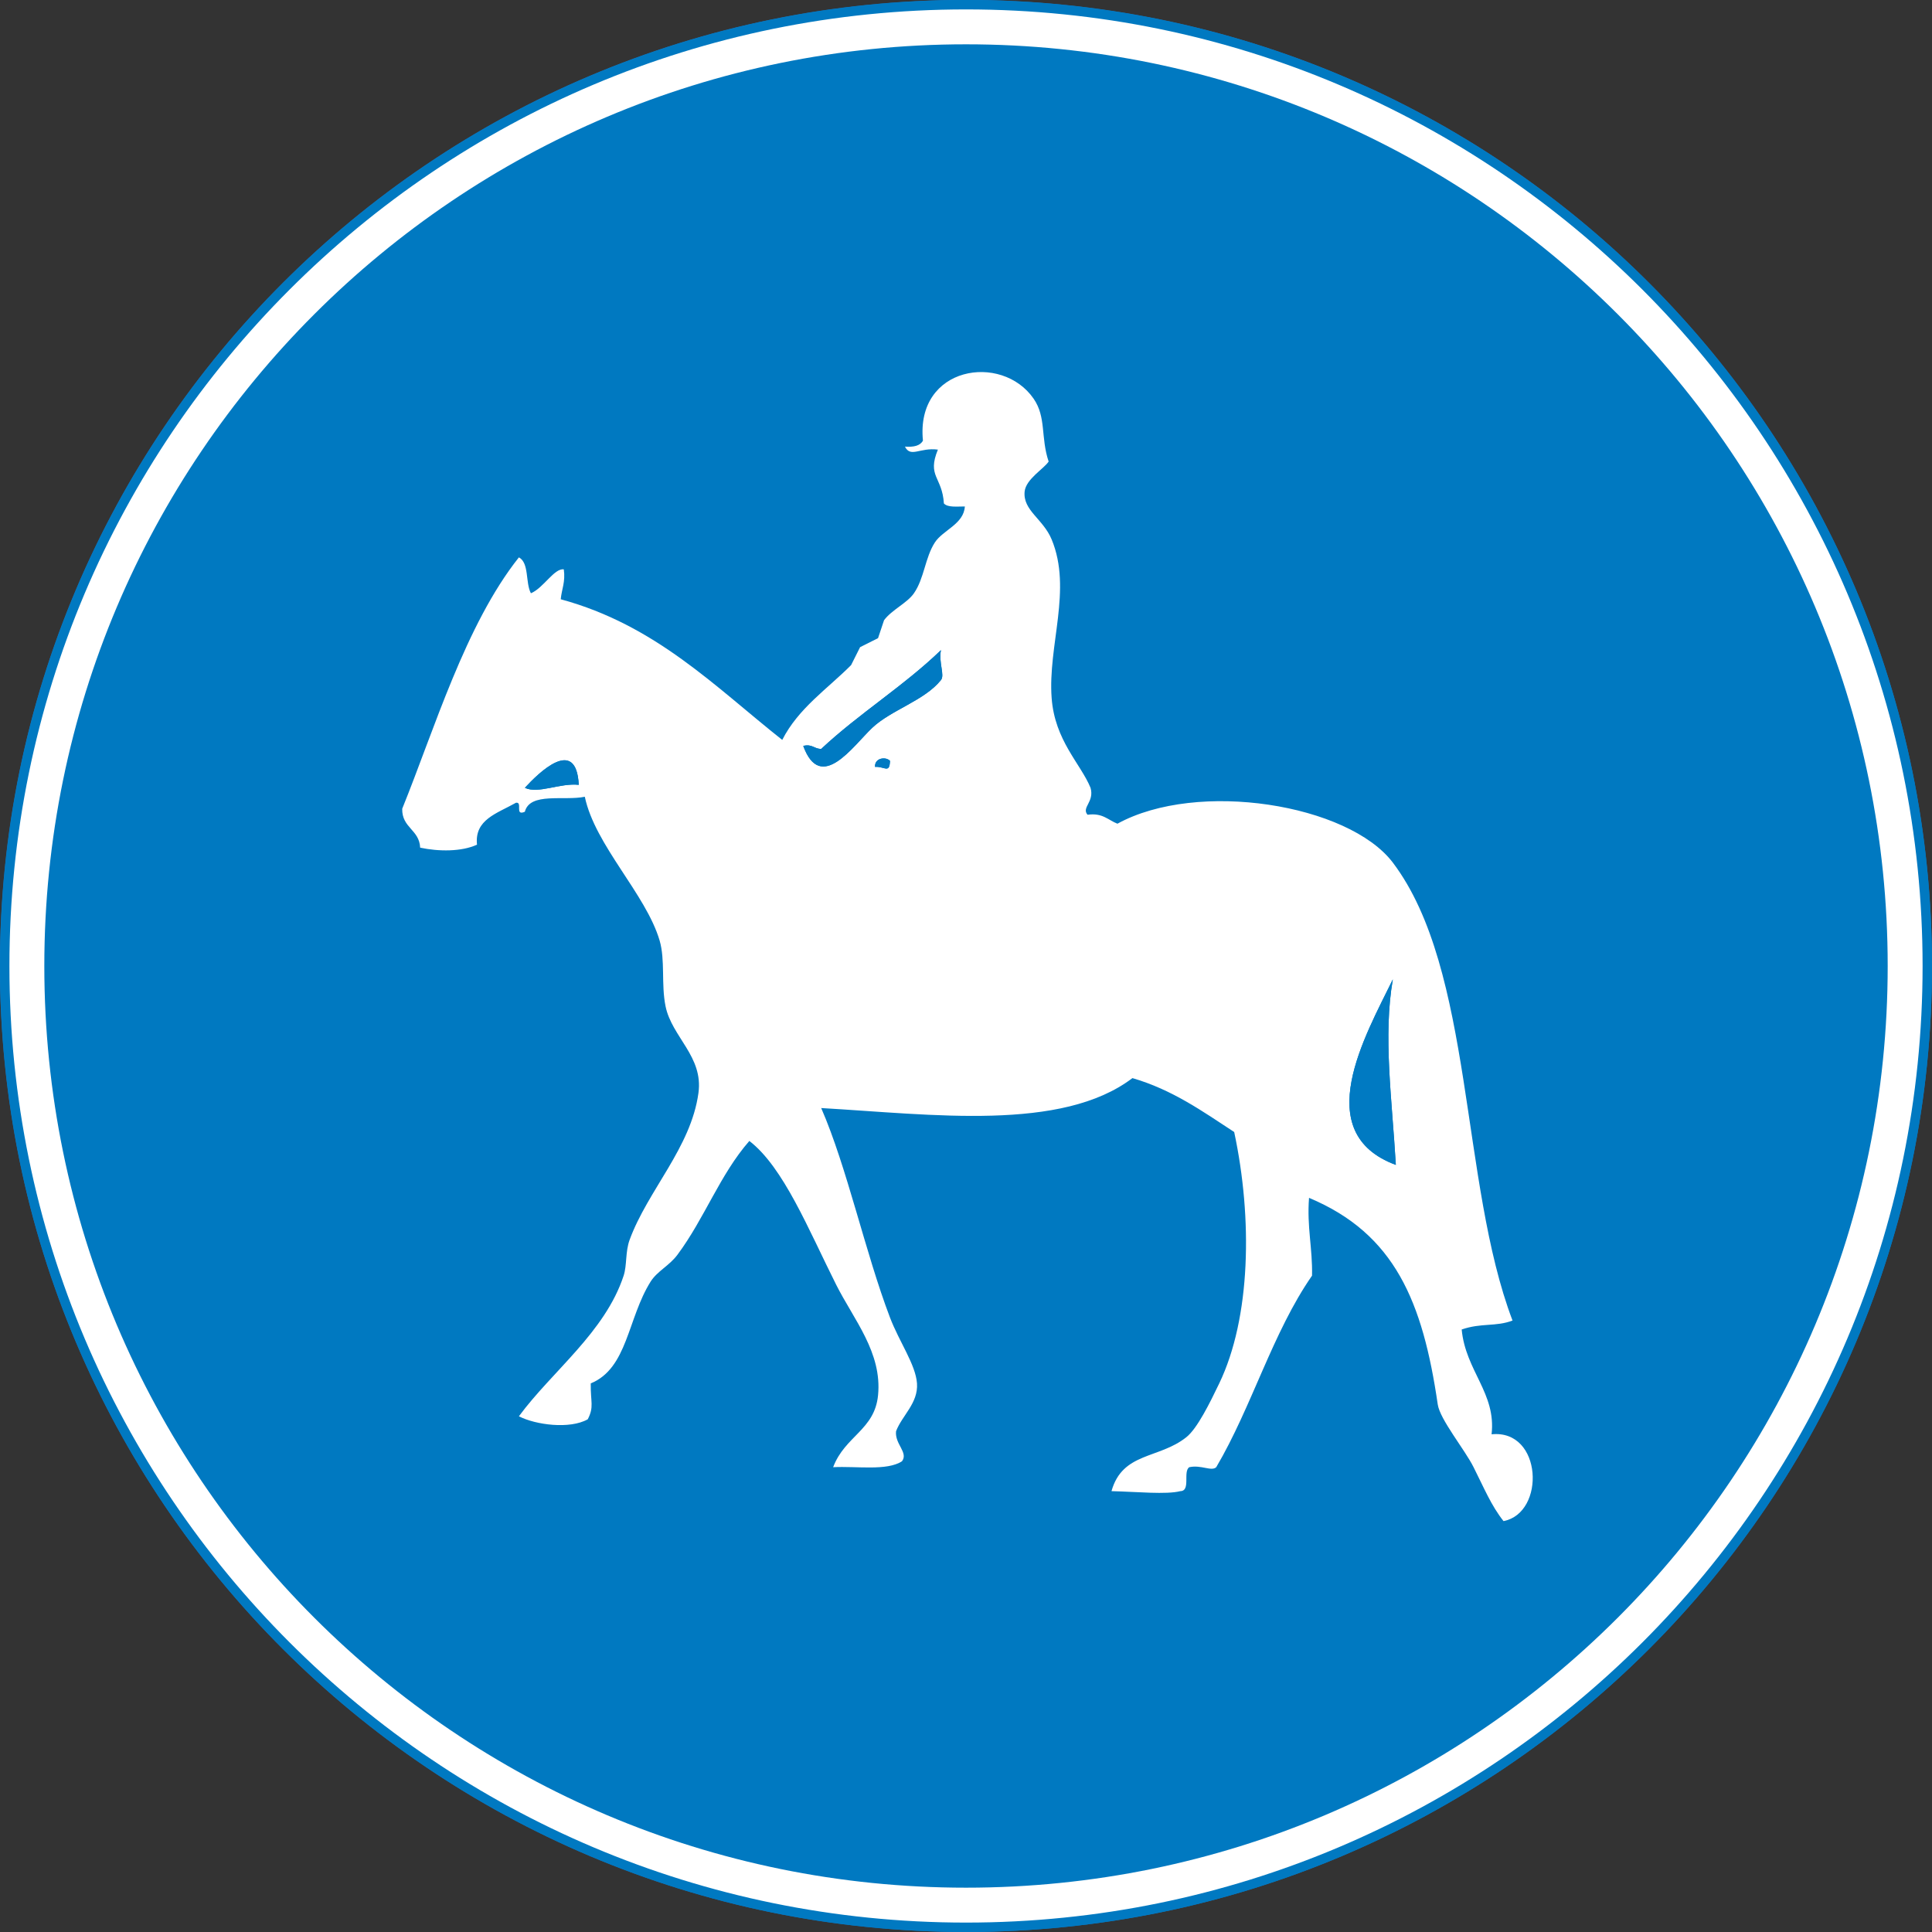 <svg xmlns="http://www.w3.org/2000/svg" width="599.999" height="599.999"><rect width="100%" height="100%" fill="#333333" stroke="none"/><defs><clipPath id="a"><path d="M.015 205.28h205.27V0H.015v205.28z"/></clipPath></defs><path d="M0 0c56.41 0 102.14-45.731 102.14-102.14 0-56.41-45.731-102.14-102.14-102.14-56.411 0-102.14 45.731-102.14 102.14S-56.411 0 0 0" style="fill:#fff;fill-rule:nonzero" transform="rotate(180 150 .73) scale(2.923)"/><g clip-path="url(#a)" transform="rotate(180 300 300) scale(2.923)"><path d="M0 0c56.41 0 102.14-45.731 102.14-102.14 0-56.41-45.731-102.14-102.14-102.14-56.411 0-102.14 45.731-102.14 102.14S-56.411 0 0 0z" style="fill:none;stroke:#1477c6;stroke-width:1;stroke-linecap:butt;stroke-linejoin:miter;stroke-miterlimit:4;stroke-dasharray:none" transform="translate(102.642 204.783)"/></g><path d="M0 0c56.41 0 102.14-45.731 102.14-102.14 0-56.41-45.731-102.14-102.14-102.14-56.411 0-102.14 45.731-102.14 102.14S-56.411 0 0 0" style="fill:#fff;fill-rule:nonzero" transform="rotate(180 150 .73) scale(2.923)"/><path d="M113.725 103.798c-164.875 0-298.538 133.663-298.538 298.538S-51.15 700.874 113.725 700.874s298.538-133.663 298.538-298.538S278.6 103.798 113.725 103.798z" style="fill:none;stroke:#0079c1;stroke-width:2.923;stroke-linecap:butt;stroke-linejoin:miter;stroke-miterlimit:4;stroke-opacity:1;stroke-dasharray:none" transform="translate(186.275 -102.337)"/><path d="M113.725 116.099c-158.087 0-286.237 128.15-286.237 286.237 0 158.087 128.15 286.237 286.237 286.237 158.087 0 286.238-128.15 286.238-286.237 0-158.087-128.15-286.237-286.238-286.237" style="fill:#0079c1;fill-opacity:1;fill-rule:nonzero" transform="translate(186.275 -102.337)"/><path style="fill:#fff;fill-opacity:1;fill-rule:evenodd;stroke:none" d="M0 0c-.476-.974-1.451-2.66.052-3.215C-.014-2.079-.171-.981 0 0m-15.04 3.319c.233-.11.605.086.934.052-.043.851-.697.206-.934-.052m6.068.363c.169.009.25-.122.259.104-.074.079-.27.05-.259-.104m1.142 2.023c-.643-.621-1.423-1.101-2.075-1.712-.123-.001-.153.09-.311.052.302-.826.862-.002 1.193.311.328.312.91.475 1.193.83.07.086-.043.302 0 .519m1.606 4.356c.222-.322.119-.668.26-1.089-.083-.126-.393-.303-.416-.519-.033-.328.319-.472.468-.83.36-.868-.068-1.839 0-2.748.055-.739.5-1.133.674-1.556.071-.245-.162-.341-.052-.467.262.037.357-.093.518-.155 1.39.762 4.003.34 4.772-.674C1.406.165 1.164-3.518 2.074-5.912c-.289-.11-.541-.037-.881-.155.068-.719.6-1.102.518-1.816.882.09.94-1.363.207-1.504-.214.269-.338.576-.519.934-.151.304-.583.826-.621 1.089C.519-5.59.036-4.408-1.452-3.786c-.039-.505.062-.87.052-1.348-.681-.978-1.044-2.275-1.66-3.319-.083-.078-.26.045-.467 0-.114-.076.03-.411-.155-.415-.245-.062-.741-.011-1.193 0 .191.679.82.555 1.296.934.191.151.41.598.571.933.546 1.136.58 2.855.259 4.356-.544.355-1.067.731-1.763.934-1.228-.932-3.464-.63-5.393-.519.448-1.027.762-2.501 1.192-3.63.161-.422.444-.813.468-1.141.023-.343-.259-.555-.363-.829-.024-.224.217-.368.103-.52-.261-.171-.782-.082-1.193-.103.204.541.719.645.778 1.245.074.741-.421 1.311-.726 1.918-.482.96-.911 2.033-1.504 2.49-.51-.583-.775-1.34-1.245-1.971-.143-.193-.351-.284-.466-.467-.401-.639-.397-1.501-1.037-1.763-.005-.327.061-.403-.052-.622-.312-.176-.903-.097-1.193.052.572.778 1.494 1.457 1.815 2.437.06.184.027.413.104.622.316.859 1.062 1.595 1.192 2.542.088.635-.461.97-.57 1.504-.078.382-.003.799-.103 1.14-.238.805-1.118 1.646-1.296 2.49-.359-.075-.951.084-1.039-.26-.184-.08-.03.176-.154.156-.333-.188-.72-.291-.675-.726-.265-.123-.664-.121-.985-.052-.014.314-.317.34-.311.674.554 1.365 1.095 3.19 2.022 4.356.181-.096.111-.441.208-.622.216.089.406.439.57.414.031-.22-.037-.342-.053-.518 1.645-.447 2.671-1.513 3.838-2.437.279.549.784.885 1.193 1.296l.156.311.311.156.104.311c.137.183.4.296.518.467.179.257.192.617.363.881.14.215.501.317.519.623-.138 0-.296-.02-.363.052-.029.465-.296.465-.104.933-.313.041-.471-.146-.571.052.15-.011.264.013.312.104-.129 1.289 1.366 1.526 1.918.726" transform="matrix(17.923 0 0 -17.923 432.557 304.148)"/><path style="fill:#007ac2;fill-opacity:1;fill-rule:evenodd;stroke:none" d="M0 0c-.642-.621-1.423-1.101-2.074-1.711-.123-.002-.154.089-.312.052.302-.827.863-.003 1.193.311.328.311.91.474 1.193.829.07.086-.042.303 0 .519" transform="matrix(17.923 0 0 -17.923 292.215 201.904)"/><path style="fill:#007ac2;fill-opacity:1;fill-rule:evenodd;stroke:none" d="M0 0c.169.009.25-.122.259.104C.185.183-.012.154 0 0" transform="matrix(17.923 0 0 -17.923 271.758 238.156)"/><path style="fill:#007ac2;fill-opacity:1;fill-rule:evenodd;stroke:none" d="M0 0c.233-.11.605.087.934.052C.891.903.237.258 0 0" transform="matrix(17.923 0 0 -17.923 163.005 244.666)"/><path style="fill:#007ac2;fill-opacity:1;fill-rule:evenodd;stroke:none" d="M0 0c-.476-.974-1.451-2.66.052-3.215C-.014-2.079-.171-.981 0 0" transform="matrix(17.923 0 0 -17.923 432.557 304.148)"/></svg>